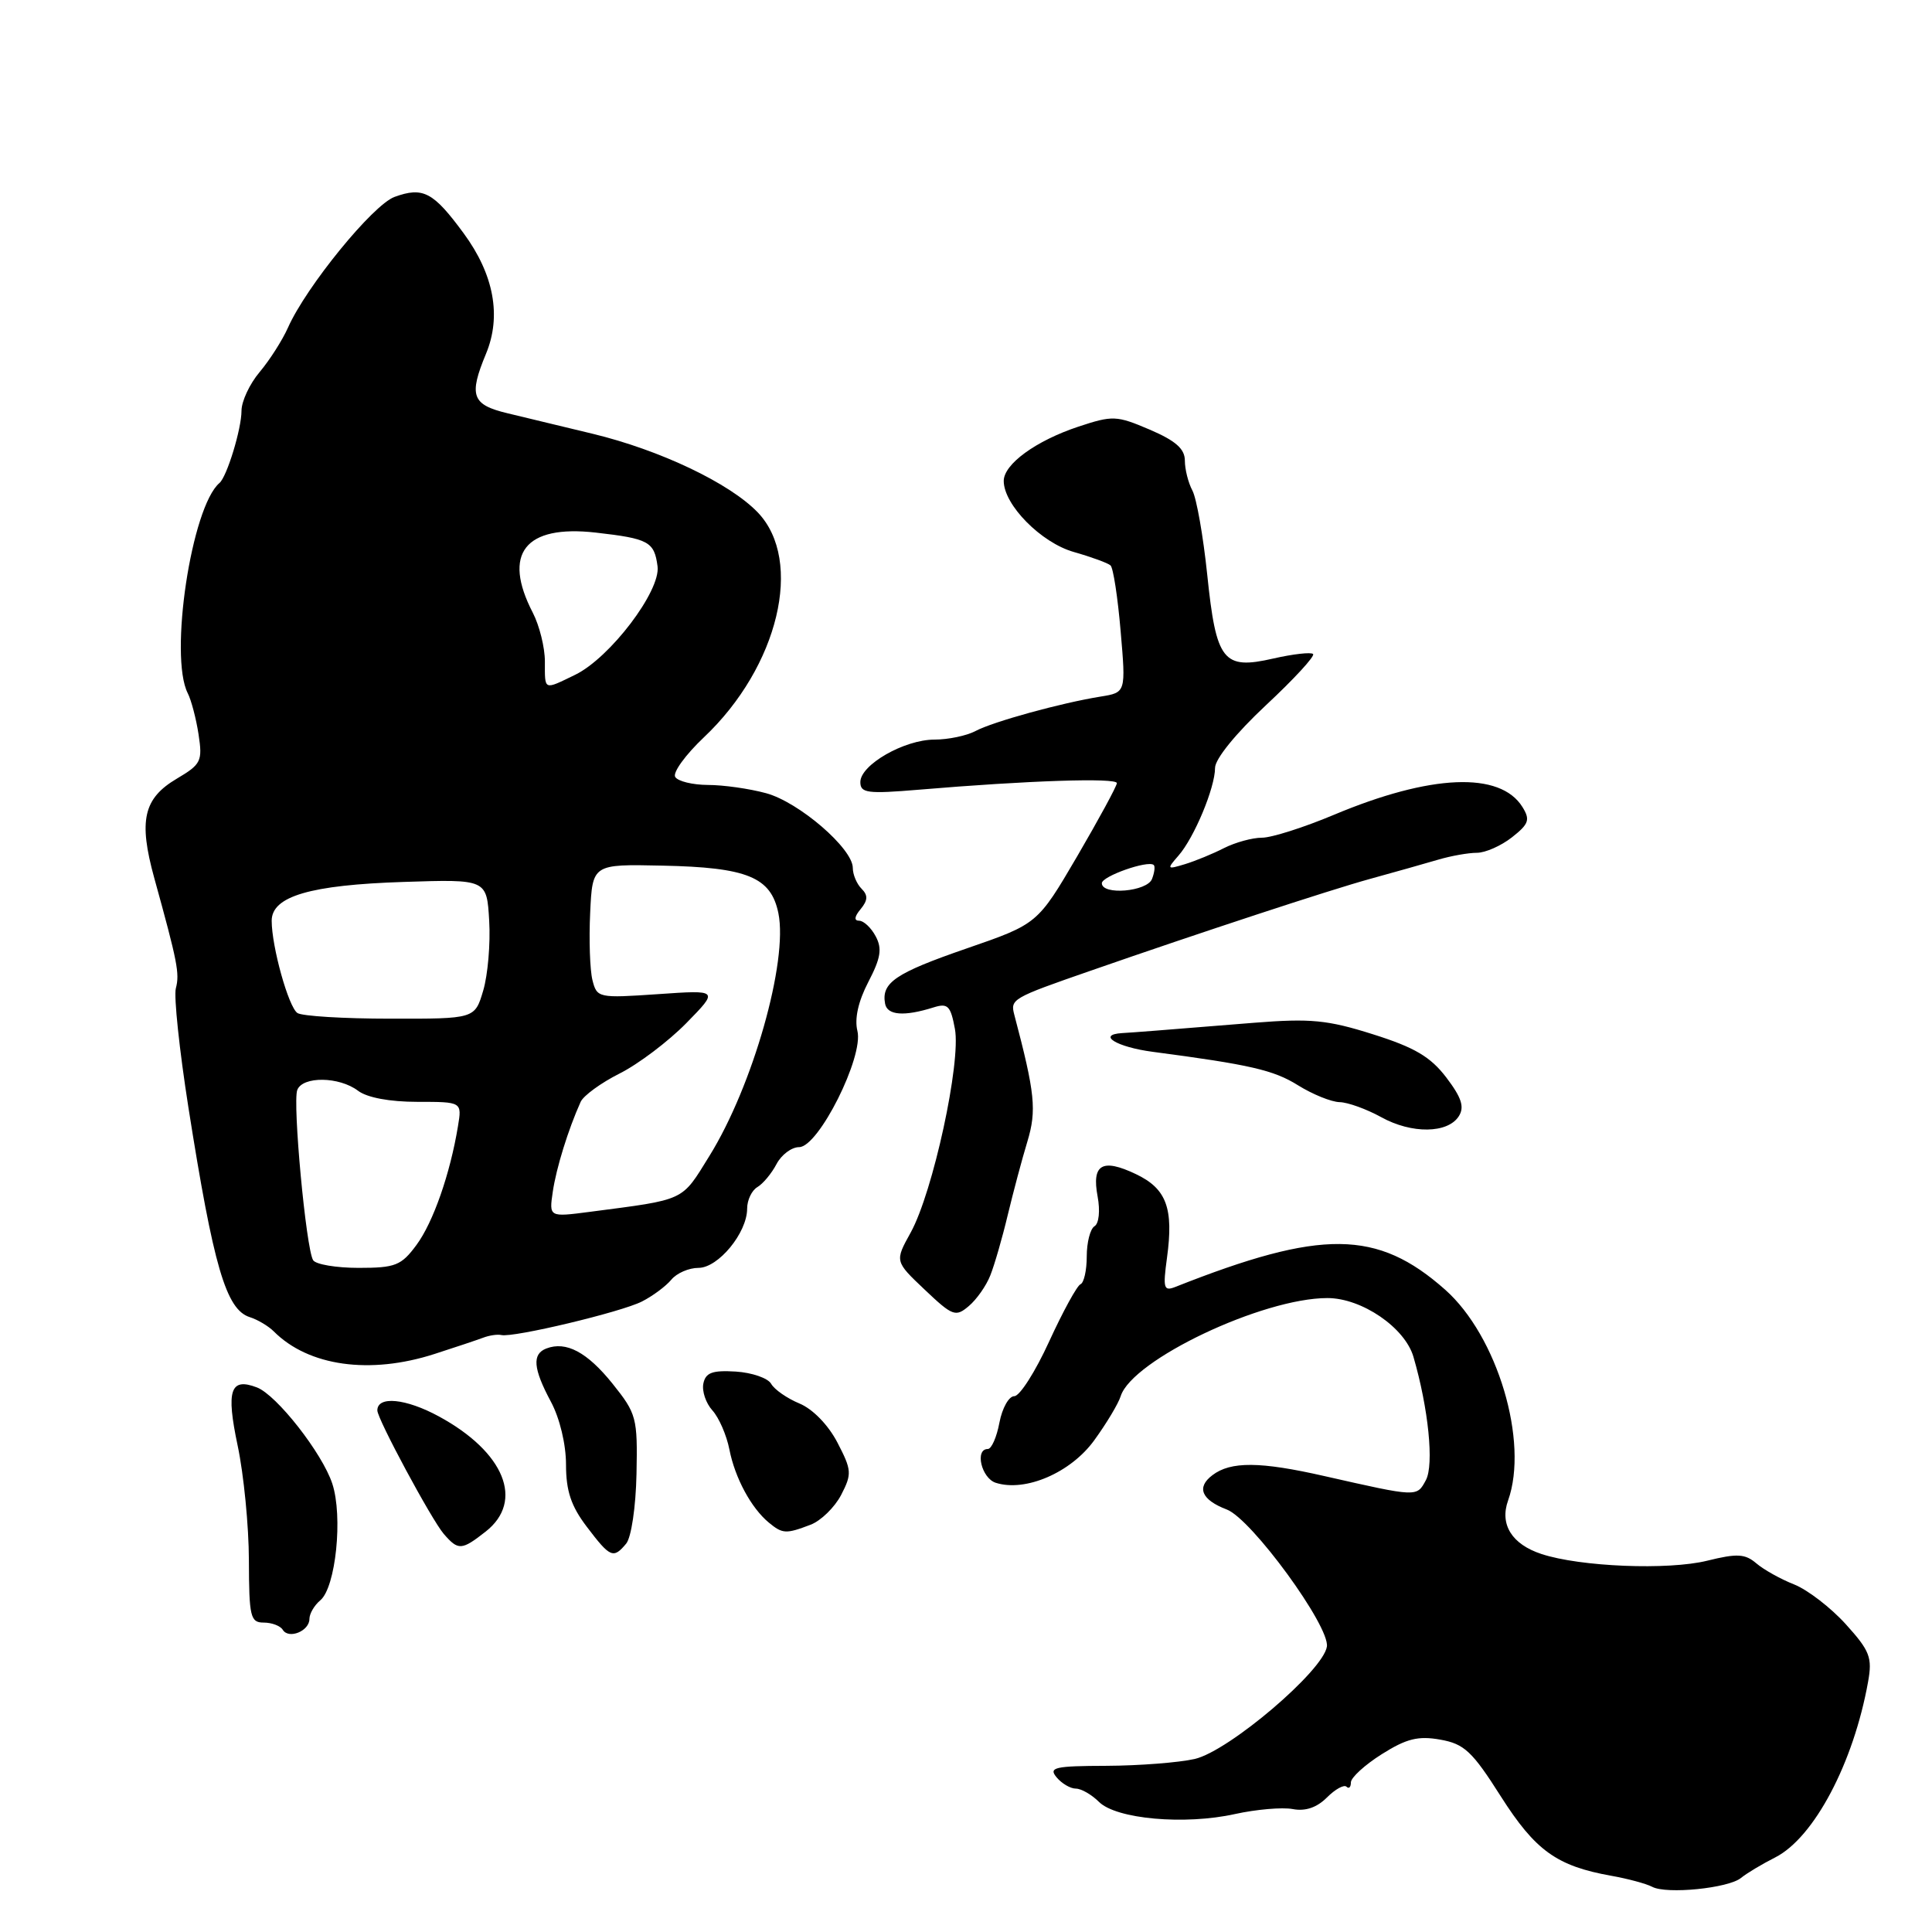 <?xml version="1.0" encoding="UTF-8" standalone="no"?>
<!DOCTYPE svg PUBLIC "-//W3C//DTD SVG 1.1//EN" "http://www.w3.org/Graphics/SVG/1.1/DTD/svg11.dtd" >
<svg xmlns="http://www.w3.org/2000/svg" xmlns:xlink="http://www.w3.org/1999/xlink" version="1.1" viewBox="0 0 256 256">
 <g >
 <path fill="currentColor"
d=" M 230.70 248.83 C 231.43 248.23 233.46 247.01 235.22 246.12 C 240.37 243.51 245.60 233.61 247.53 222.85 C 248.11 219.63 247.77 218.75 244.58 215.22 C 242.60 213.03 239.52 210.66 237.74 209.95 C 235.96 209.25 233.70 207.99 232.72 207.15 C 231.23 205.88 230.18 205.82 226.22 206.80 C 221.05 208.08 209.38 207.61 204.24 205.91 C 200.33 204.62 198.69 202.00 199.83 198.82 C 202.60 191.03 198.42 177.04 191.49 170.89 C 182.49 162.92 175.13 162.85 155.75 170.52 C 154.20 171.13 154.08 170.72 154.63 166.68 C 155.53 160.09 154.57 157.50 150.50 155.57 C 146.05 153.45 144.64 154.28 145.44 158.54 C 145.79 160.42 145.62 162.12 145.03 162.48 C 144.46 162.83 144.00 164.63 144.00 166.48 C 144.00 168.32 143.63 169.98 143.17 170.17 C 142.72 170.35 140.85 173.76 139.02 177.75 C 137.20 181.74 135.12 185.00 134.40 185.00 C 133.68 185.00 132.80 186.57 132.43 188.50 C 132.07 190.43 131.38 192.00 130.89 192.00 C 129.13 192.00 130.05 195.88 131.95 196.48 C 135.88 197.73 141.89 195.13 144.99 190.85 C 146.61 188.62 148.19 185.99 148.50 184.99 C 150.03 180.19 167.28 172.00 175.89 172.00 C 180.44 172.00 186.16 175.91 187.29 179.79 C 189.28 186.62 190.03 194.08 188.94 196.12 C 187.72 198.39 187.87 198.39 175.50 195.59 C 166.98 193.65 163.08 193.62 160.65 195.47 C 158.50 197.09 159.20 198.74 162.56 200.02 C 165.84 201.27 176.22 215.49 175.82 218.18 C 175.34 221.39 162.85 232.01 158.32 233.07 C 156.22 233.55 150.96 233.96 146.63 233.98 C 139.74 234.00 138.91 234.19 140.00 235.50 C 140.68 236.32 141.83 237.00 142.55 237.00 C 143.27 237.00 144.64 237.79 145.61 238.75 C 147.89 241.04 156.97 241.85 163.64 240.37 C 166.46 239.75 169.90 239.45 171.29 239.71 C 172.96 240.03 174.48 239.52 175.82 238.18 C 176.93 237.07 178.10 236.43 178.42 236.75 C 178.74 237.07 179.00 236.81 179.00 236.18 C 179.00 235.54 180.84 233.86 183.09 232.44 C 186.37 230.37 187.92 229.99 190.84 230.51 C 194.02 231.07 195.08 232.06 198.86 238.02 C 203.45 245.23 206.28 247.26 213.50 248.55 C 215.70 248.94 218.14 249.60 218.92 250.01 C 220.82 251.03 229.05 250.20 230.70 248.83 Z  M 41.00 214.52 C 41.00 213.82 41.65 212.71 42.44 212.05 C 44.49 210.35 45.46 200.93 44.03 196.59 C 42.70 192.55 36.66 184.84 34.04 183.84 C 30.51 182.49 29.94 184.21 31.49 191.55 C 32.30 195.37 32.97 202.21 32.98 206.75 C 33.00 214.24 33.18 215.00 34.94 215.00 C 36.01 215.00 37.15 215.43 37.47 215.96 C 38.26 217.24 41.00 216.12 41.00 214.52 Z  M 82.97 204.54 C 83.65 203.72 84.25 199.68 84.34 195.29 C 84.49 187.85 84.35 187.32 81.16 183.34 C 77.80 179.16 75.01 177.68 72.40 178.68 C 70.48 179.41 70.64 181.34 73.00 185.74 C 74.17 187.92 75.00 191.38 75.00 194.07 C 75.00 197.55 75.67 199.57 77.75 202.30 C 80.86 206.40 81.27 206.58 82.97 204.54 Z  M 64.37 202.93 C 69.49 198.90 66.85 192.41 58.17 187.69 C 53.78 185.30 50.00 184.93 50.00 186.89 C 50.00 188.02 57.19 201.38 58.80 203.25 C 60.72 205.47 61.16 205.45 64.37 202.93 Z  M 107.39 202.04 C 108.77 201.52 110.60 199.73 111.46 198.08 C 112.90 195.29 112.86 194.80 110.96 191.14 C 109.74 188.80 107.69 186.70 105.93 185.97 C 104.29 185.29 102.61 184.12 102.18 183.36 C 101.76 182.61 99.65 181.88 97.50 181.74 C 94.39 181.55 93.50 181.88 93.20 183.32 C 92.99 184.33 93.53 185.93 94.40 186.89 C 95.27 187.85 96.28 190.18 96.65 192.07 C 97.39 195.84 99.53 199.81 101.87 201.75 C 103.69 203.25 104.14 203.28 107.39 202.04 Z  M 57.57 179.41 C 60.28 178.54 63.17 177.57 64.00 177.26 C 64.83 176.94 65.92 176.78 66.43 176.90 C 68.01 177.27 82.35 173.85 85.07 172.45 C 86.49 171.73 88.23 170.43 88.95 169.57 C 89.66 168.70 91.28 168.00 92.55 168.00 C 95.18 168.00 99.00 163.35 99.00 160.15 C 99.00 159.02 99.61 157.74 100.35 157.30 C 101.10 156.86 102.24 155.49 102.89 154.25 C 103.54 153.01 104.89 152.00 105.89 152.00 C 108.46 152.00 114.47 140.02 113.61 136.60 C 113.21 134.98 113.72 132.69 115.06 130.11 C 116.71 126.94 116.91 125.70 116.03 124.06 C 115.43 122.93 114.44 122.00 113.84 122.00 C 113.14 122.00 113.21 121.45 114.04 120.46 C 115.00 119.29 115.03 118.63 114.16 117.76 C 113.52 117.12 113.00 115.88 113.00 115.00 C 113.00 112.43 105.85 106.27 101.50 105.10 C 99.30 104.50 95.84 104.01 93.81 104.01 C 91.78 104.00 89.83 103.53 89.47 102.95 C 89.11 102.38 90.83 100.01 93.27 97.70 C 103.16 88.36 106.53 74.30 100.41 67.90 C 96.70 64.03 87.46 59.63 78.50 57.47 C 74.65 56.54 69.59 55.32 67.25 54.76 C 62.52 53.63 62.09 52.43 64.40 46.87 C 66.47 41.88 65.45 36.38 61.45 30.93 C 57.41 25.43 56.06 24.72 52.28 26.09 C 49.41 27.14 40.57 37.98 38.16 43.41 C 37.42 45.07 35.74 47.71 34.41 49.29 C 33.08 50.86 32.00 53.18 32.00 54.43 C 32.00 56.84 30.07 63.16 29.08 64.00 C 25.37 67.16 22.38 86.95 24.88 91.86 C 25.34 92.76 25.99 95.22 26.31 97.31 C 26.85 100.86 26.65 101.27 23.44 103.17 C 19.00 105.79 18.34 108.72 20.44 116.34 C 23.53 127.52 23.82 128.98 23.30 130.96 C 23.02 132.03 23.77 139.12 24.96 146.71 C 28.29 167.83 29.95 173.53 33.10 174.53 C 34.14 174.86 35.57 175.71 36.28 176.42 C 40.88 181.03 49.01 182.17 57.57 179.41 Z  M 131.22 169.00 C 131.77 167.62 132.81 164.03 133.53 161.00 C 134.26 157.97 135.42 153.60 136.13 151.27 C 137.38 147.13 137.15 144.87 134.41 134.50 C 133.85 132.38 134.05 132.26 144.50 128.63 C 159.12 123.54 176.20 117.93 181.50 116.47 C 184.80 115.56 188.88 114.41 190.57 113.91 C 192.26 113.41 194.56 113.00 195.69 113.00 C 196.81 113.00 198.90 112.08 200.34 110.95 C 202.59 109.18 202.78 108.62 201.73 106.93 C 198.78 102.19 189.57 102.58 176.72 107.98 C 172.77 109.64 168.49 111.00 167.22 111.00 C 165.94 111.00 163.69 111.62 162.20 112.37 C 160.72 113.13 158.38 114.09 157.00 114.51 C 154.62 115.23 154.58 115.18 156.15 113.38 C 158.24 111.00 161.00 104.38 161.00 101.75 C 161.00 100.57 163.76 97.17 167.74 93.45 C 171.45 89.99 174.27 86.93 173.99 86.66 C 173.72 86.39 171.34 86.66 168.71 87.26 C 162.06 88.78 161.15 87.62 159.96 76.11 C 159.43 71.03 158.55 66.03 158.00 65.00 C 157.45 63.97 157.00 62.19 157.00 61.03 C 157.00 59.48 155.78 58.40 152.35 56.93 C 147.95 55.05 147.44 55.03 142.90 56.53 C 137.27 58.40 133.00 61.50 133.00 63.73 C 133.00 66.89 137.95 71.91 142.28 73.14 C 144.60 73.80 146.79 74.60 147.15 74.92 C 147.51 75.24 148.11 79.16 148.49 83.63 C 149.19 91.76 149.19 91.76 145.84 92.30 C 140.57 93.15 131.57 95.63 129.25 96.87 C 128.08 97.49 125.64 98.00 123.82 98.00 C 119.81 98.01 114.00 101.34 114.00 103.63 C 114.00 105.09 114.94 105.21 121.75 104.64 C 136.18 103.42 148.00 103.03 147.99 103.77 C 147.98 104.17 145.61 108.53 142.73 113.47 C 137.48 122.43 137.48 122.43 128.07 125.68 C 118.63 128.94 116.76 130.21 117.28 133.00 C 117.57 134.54 119.81 134.71 123.69 133.49 C 125.59 132.89 125.96 133.26 126.53 136.33 C 127.36 140.75 123.62 157.98 120.67 163.32 C 118.56 167.13 118.56 167.13 122.53 170.89 C 126.22 174.39 126.63 174.54 128.36 173.07 C 129.39 172.21 130.68 170.38 131.22 169.00 Z  M 193.31 147.89 C 194.07 146.67 193.66 145.43 191.64 142.77 C 189.55 140.03 187.45 138.79 181.93 137.05 C 175.89 135.14 173.66 134.93 166.20 135.52 C 152.81 136.60 150.64 136.77 148.69 136.89 C 145.28 137.10 147.96 138.74 152.73 139.37 C 165.64 141.07 168.77 141.79 172.00 143.81 C 173.93 145.01 176.40 146.01 177.50 146.04 C 178.60 146.06 181.07 146.96 183.00 148.02 C 187.05 150.27 191.85 150.21 193.31 147.89 Z  M 41.49 166.98 C 40.55 165.47 38.75 146.09 39.39 144.43 C 40.10 142.58 44.94 142.64 47.44 144.53 C 48.64 145.44 51.64 146.00 55.30 146.00 C 61.22 146.00 61.22 146.00 60.68 149.25 C 59.64 155.55 57.40 161.97 55.18 164.97 C 53.17 167.69 52.39 168.00 47.53 168.00 C 44.55 168.00 41.83 167.54 41.49 166.98 Z  M 73.25 157.89 C 73.71 154.77 75.29 149.66 76.94 146.00 C 77.31 145.18 79.64 143.48 82.11 142.24 C 84.58 141.00 88.55 138.00 90.93 135.58 C 95.25 131.17 95.25 131.17 87.18 131.73 C 79.27 132.27 79.10 132.23 78.50 129.86 C 78.17 128.53 78.03 124.53 78.20 120.97 C 78.50 114.50 78.50 114.50 87.75 114.70 C 99.03 114.93 102.16 116.22 103.14 121.00 C 104.44 127.38 99.75 143.91 94.00 153.17 C 90.24 159.24 90.96 158.90 78.12 160.58 C 72.75 161.28 72.75 161.28 73.25 157.89 Z  M 39.41 134.23 C 38.23 133.44 36.00 125.43 36.00 122.01 C 36.00 118.76 41.11 117.26 53.50 116.86 C 64.50 116.50 64.50 116.50 64.82 122.00 C 65.00 125.03 64.64 129.19 64.03 131.25 C 62.92 135.00 62.92 135.00 51.71 134.98 C 45.54 134.98 40.01 134.64 39.41 134.23 Z  M 72.20 87.64 C 72.20 85.80 71.48 82.90 70.60 81.19 C 66.54 73.35 69.55 69.51 78.93 70.57 C 85.96 71.37 86.70 71.77 87.13 75.05 C 87.55 78.32 80.82 87.17 76.22 89.41 C 71.99 91.46 72.20 91.55 72.20 87.64 Z  M 146.00 117.03 C 146.00 116.11 152.09 113.96 152.87 114.61 C 153.08 114.78 152.98 115.61 152.65 116.46 C 152.01 118.15 146.00 118.66 146.00 117.03 Z "/>
</g>
</svg>